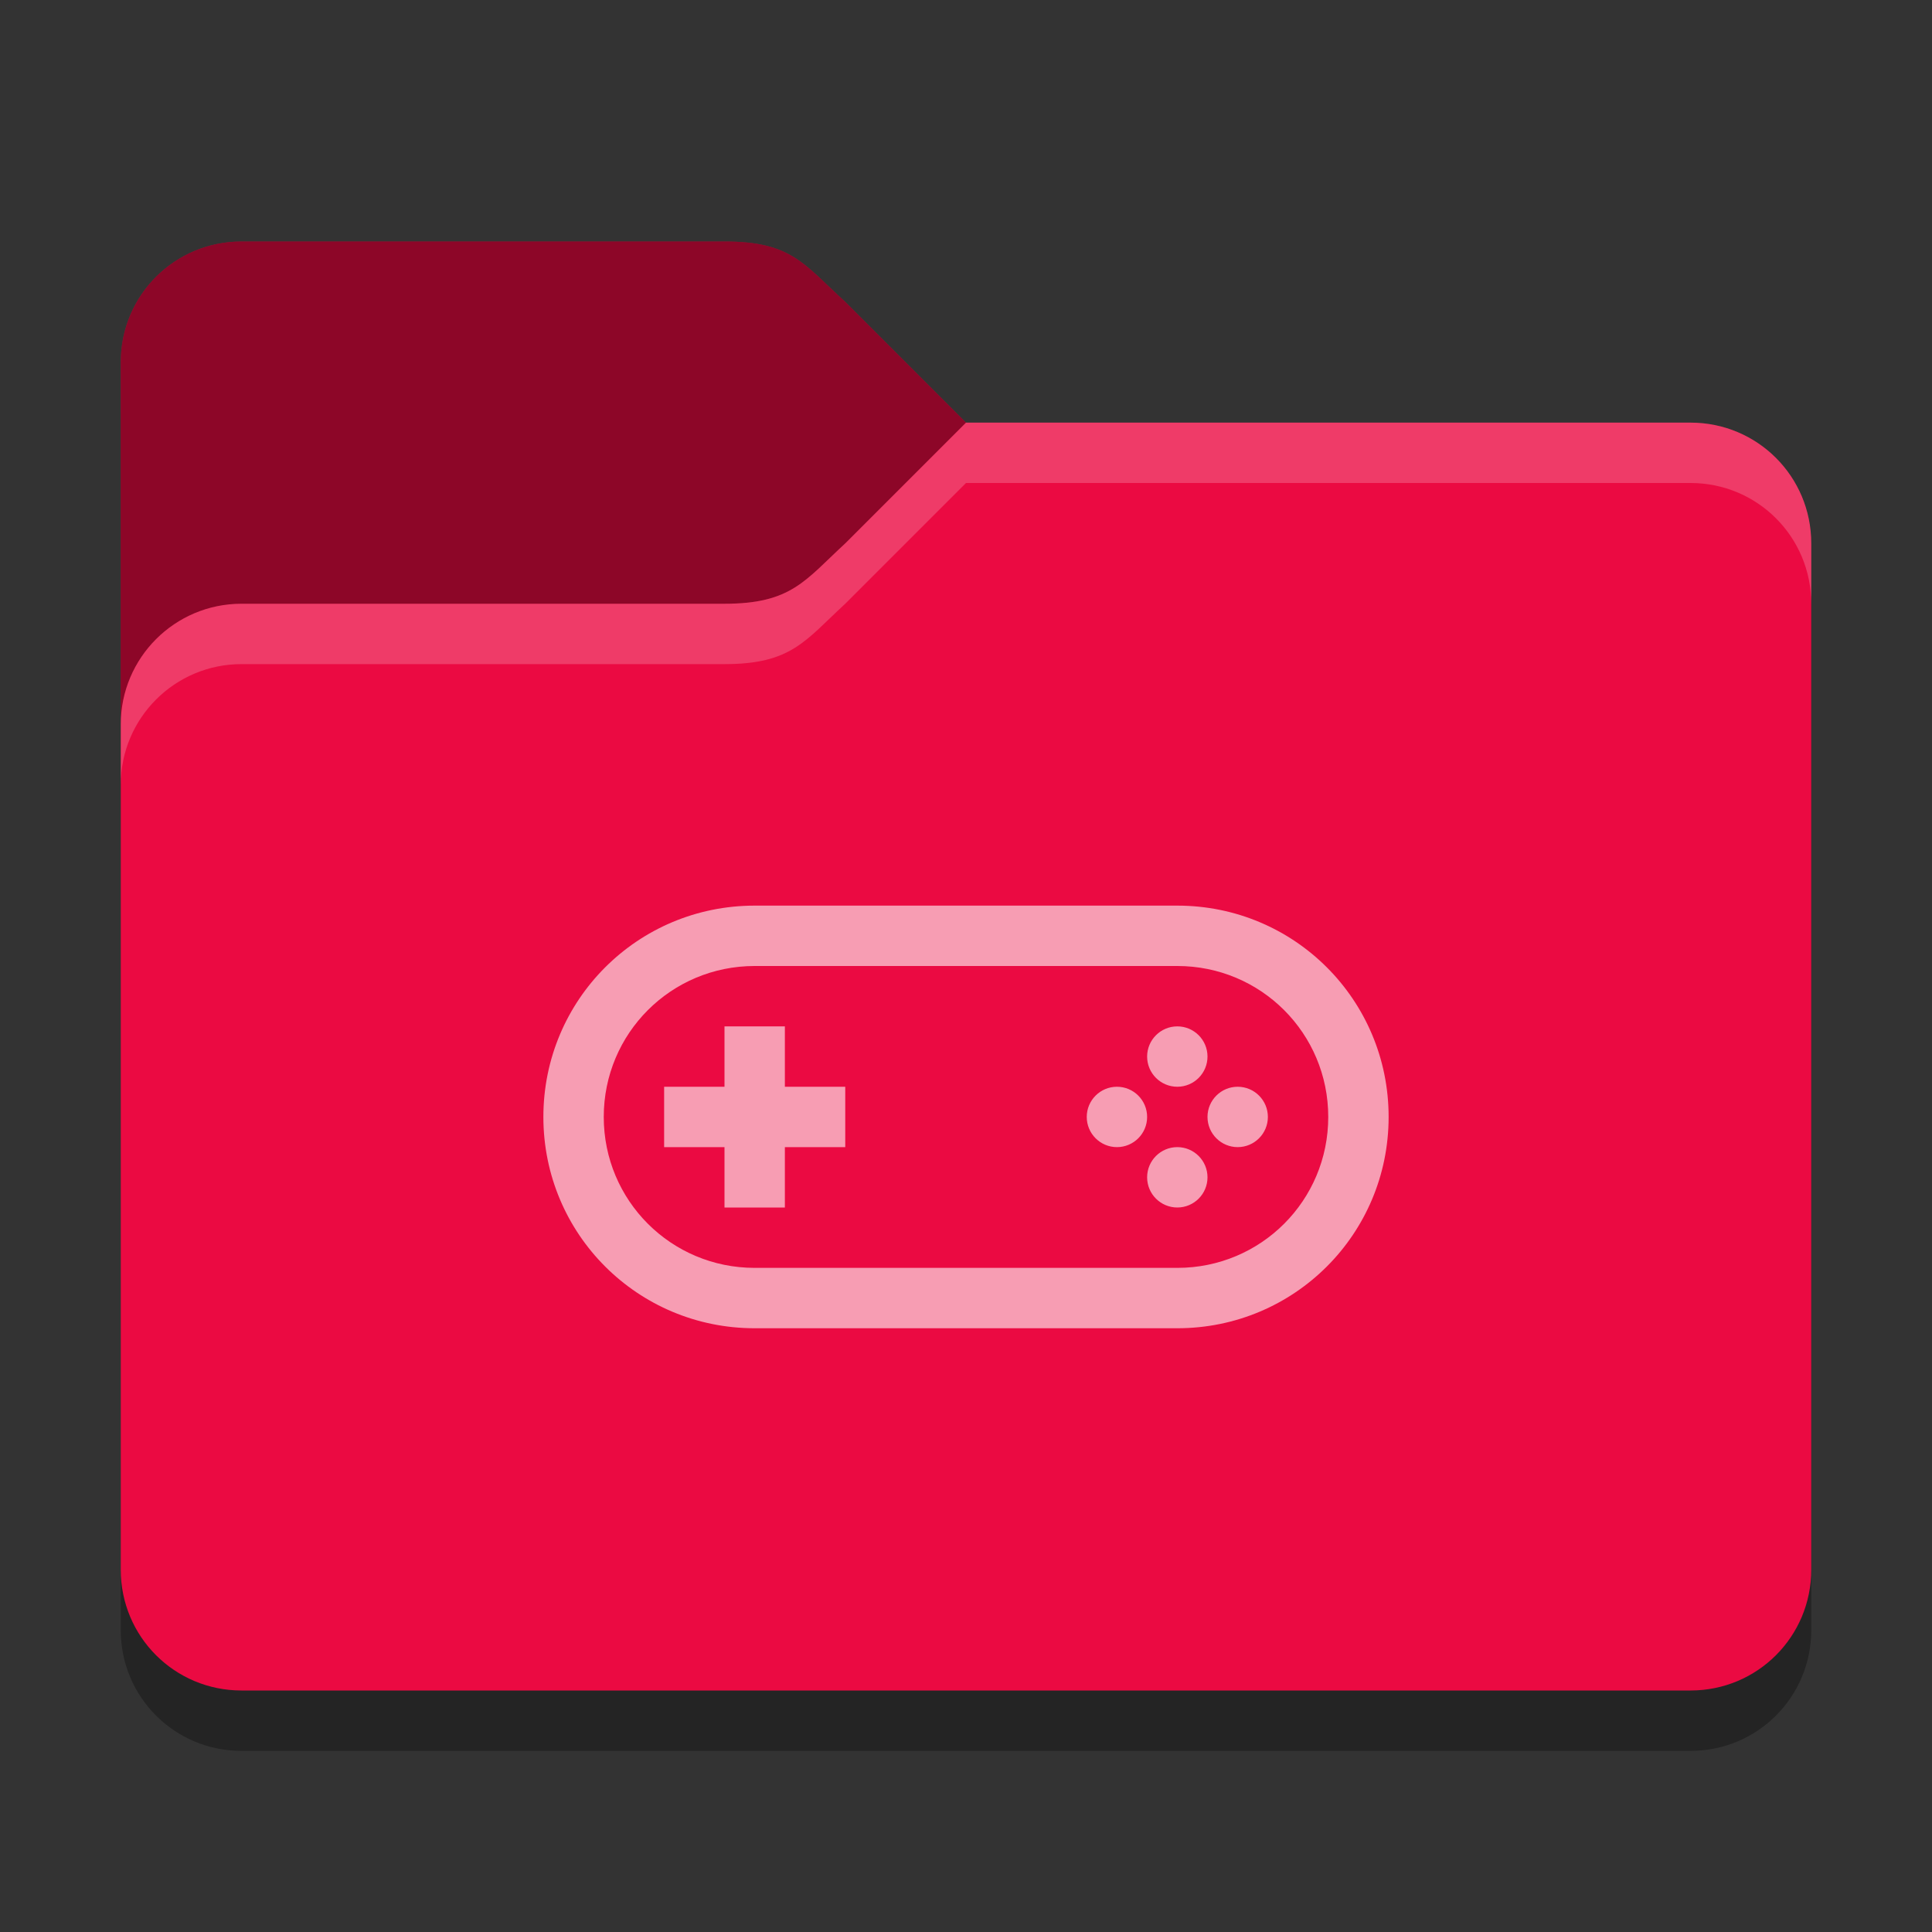 <?xml version="1.0" encoding="UTF-8" standalone="no"?>
<!-- Created with Inkscape (http://www.inkscape.org/) -->

<svg
   width="32"
   height="32"
   viewBox="0 0 32 32"
   version="1.1"
   id="svg5"
   inkscape:version="1.2.1 (1:1.2.1+202210291243+9c6d41e410)"
   sodipodi:docname="folder-red-games.svg"
   xmlns:inkscape="http://www.inkscape.org/namespaces/inkscape"
   xmlns:sodipodi="http://sodipodi.sourceforge.net/DTD/sodipodi-0.dtd"
   xmlns="http://www.w3.org/2000/svg"
   xmlns:svg="http://www.w3.org/2000/svg">
  <rect x="0" y="0" width="32" height="32" fill="#333333" stroke="none"/>
  <sodipodi:namedview
     id="namedview7"
     pagecolor="#ffffff"
     bordercolor="#000000"
     borderopacity="0.25"
     inkscape:showpageshadow="2"
     inkscape:pageopacity="0.0"
     inkscape:pagecheckerboard="0"
     inkscape:deskcolor="#d1d1d1"
     inkscape:document-units="px"
     showgrid="false"
     inkscape:zoom="25.78125"
     inkscape:cx="16.116364"
     inkscape:cy="16.116364"
     inkscape:window-width="1920"
     inkscape:window-height="1018"
     inkscape:window-x="0"
     inkscape:window-y="28"
     inkscape:window-maximized="1"
     inkscape:current-layer="svg5" />
  <defs
     id="defs2">
    <style
       id="current-color-scheme"
       type="text/css">
         .ColorScheme-Highlight { color:#3daee9; }
     </style>
  </defs>
  <path
     d="M 4,5 C 2.892,5 2,5.892 2,7 v 20 c 0,1.108 0.892,2 2,2 h 24 c 1.108,0 2,-0.892 2,-2 V 10 C 30,8.892 29.108,8 28,8 H 16 L 14,6 C 13.321,5.34 13.108,5 12,5 Z"
     style="opacity:0.3;fill:#000000;stroke-width:1"
     id="path1016"
     sodipodi:nodetypes="ssssssssccss" />
  <path
     id="rect184"
     style="fill:#eb0a42;fill-opacity:1;stroke-width:1"

     d="M 4,4 C 2.892,4 2,4.892 2,6 v 20 c 0,1.108 0.892,2 2,2 h 24 c 1.108,0 2,-0.892 2,-2 V 9 C 30,7.892 29.108,7 28,7 H 16 L 14,5 C 13.311,4.371 13.108,4 12,4 Z"
     sodipodi:nodetypes="sccsssssccss" />
  <path
     id="path1511"
     style="opacity:0.4;fill:#000000;fill-opacity:1;stroke-width:0.5"
     d="M 4 4 C 2.892 4 2 4.892 2 6 L 2 12 C 2 10.895 2.895 10 4 10 L 12 10 C 13.108 10 13.333 9.614 14 9 L 16 7 L 14 5 C 13.311 4.371 13.108 4 12 4 L 4 4 z " />
  <path
     id="path3081"
     style="opacity:0.2;fill:#ffffff;stroke-width:1"
     d="m 16,7 -2,2 c -0.667,0.614 -0.892,1 -2,1 H 4 c -1.105,0 -2,0.895 -2,2 v 1 c 0,-1.105 0.895,-2 2,-2 h 8 c 1.108,0 1.333,-0.386 2,-1 l 2,-2 h 12 c 1.108,0 2,0.892 2,2 V 9 C 30,7.892 29.108,7 28,7 Z"
     sodipodi:nodetypes="ccssscssccscssc" />
  <path
     id="path3671"
     style="opacity:0.6;fill:#ffffff;stroke-width:2"
     d="M 12.5,15 C 10.561,15 9,16.561 9,18.5 9,20.439 10.561,22 12.5,22 h 7 C 21.439,22 23,20.439 23,18.5 23,16.561 21.439,15 19.5,15 Z m 0,1 h 7 c 1.385,0 2.5,1.115 2.5,2.5 0,1.385 -1.115,2.5 -2.5,2.5 h -7 C 11.115,21 10,19.885 10,18.5 10,17.115 11.115,16 12.5,16 Z M 12,17 v 1 h -1 v 1 h 1 v 1 h 1 v -1 h 1 v -1 h -1 v -1 z m 7.5,0 C 19.224,17 19,17.224 19,17.5 19,17.776 19.224,18 19.5,18 19.776,18 20,17.776 20,17.5 20,17.224 19.776,17 19.5,17 Z m -1,1 C 18.224,18 18,18.224 18,18.5 18,18.776 18.224,19 18.5,19 18.776,19 19,18.776 19,18.5 19,18.224 18.776,18 18.5,18 Z m 2,0 C 20.224,18 20,18.224 20,18.5 20,18.776 20.224,19 20.5,19 20.776,19 21,18.776 21,18.5 21,18.224 20.776,18 20.5,18 Z m -1,1 C 19.224,19 19,19.224 19,19.5 19,19.776 19.224,20 19.5,20 19.776,20 20,19.776 20,19.5 20,19.224 19.776,19 19.5,19 Z" />
</svg>
